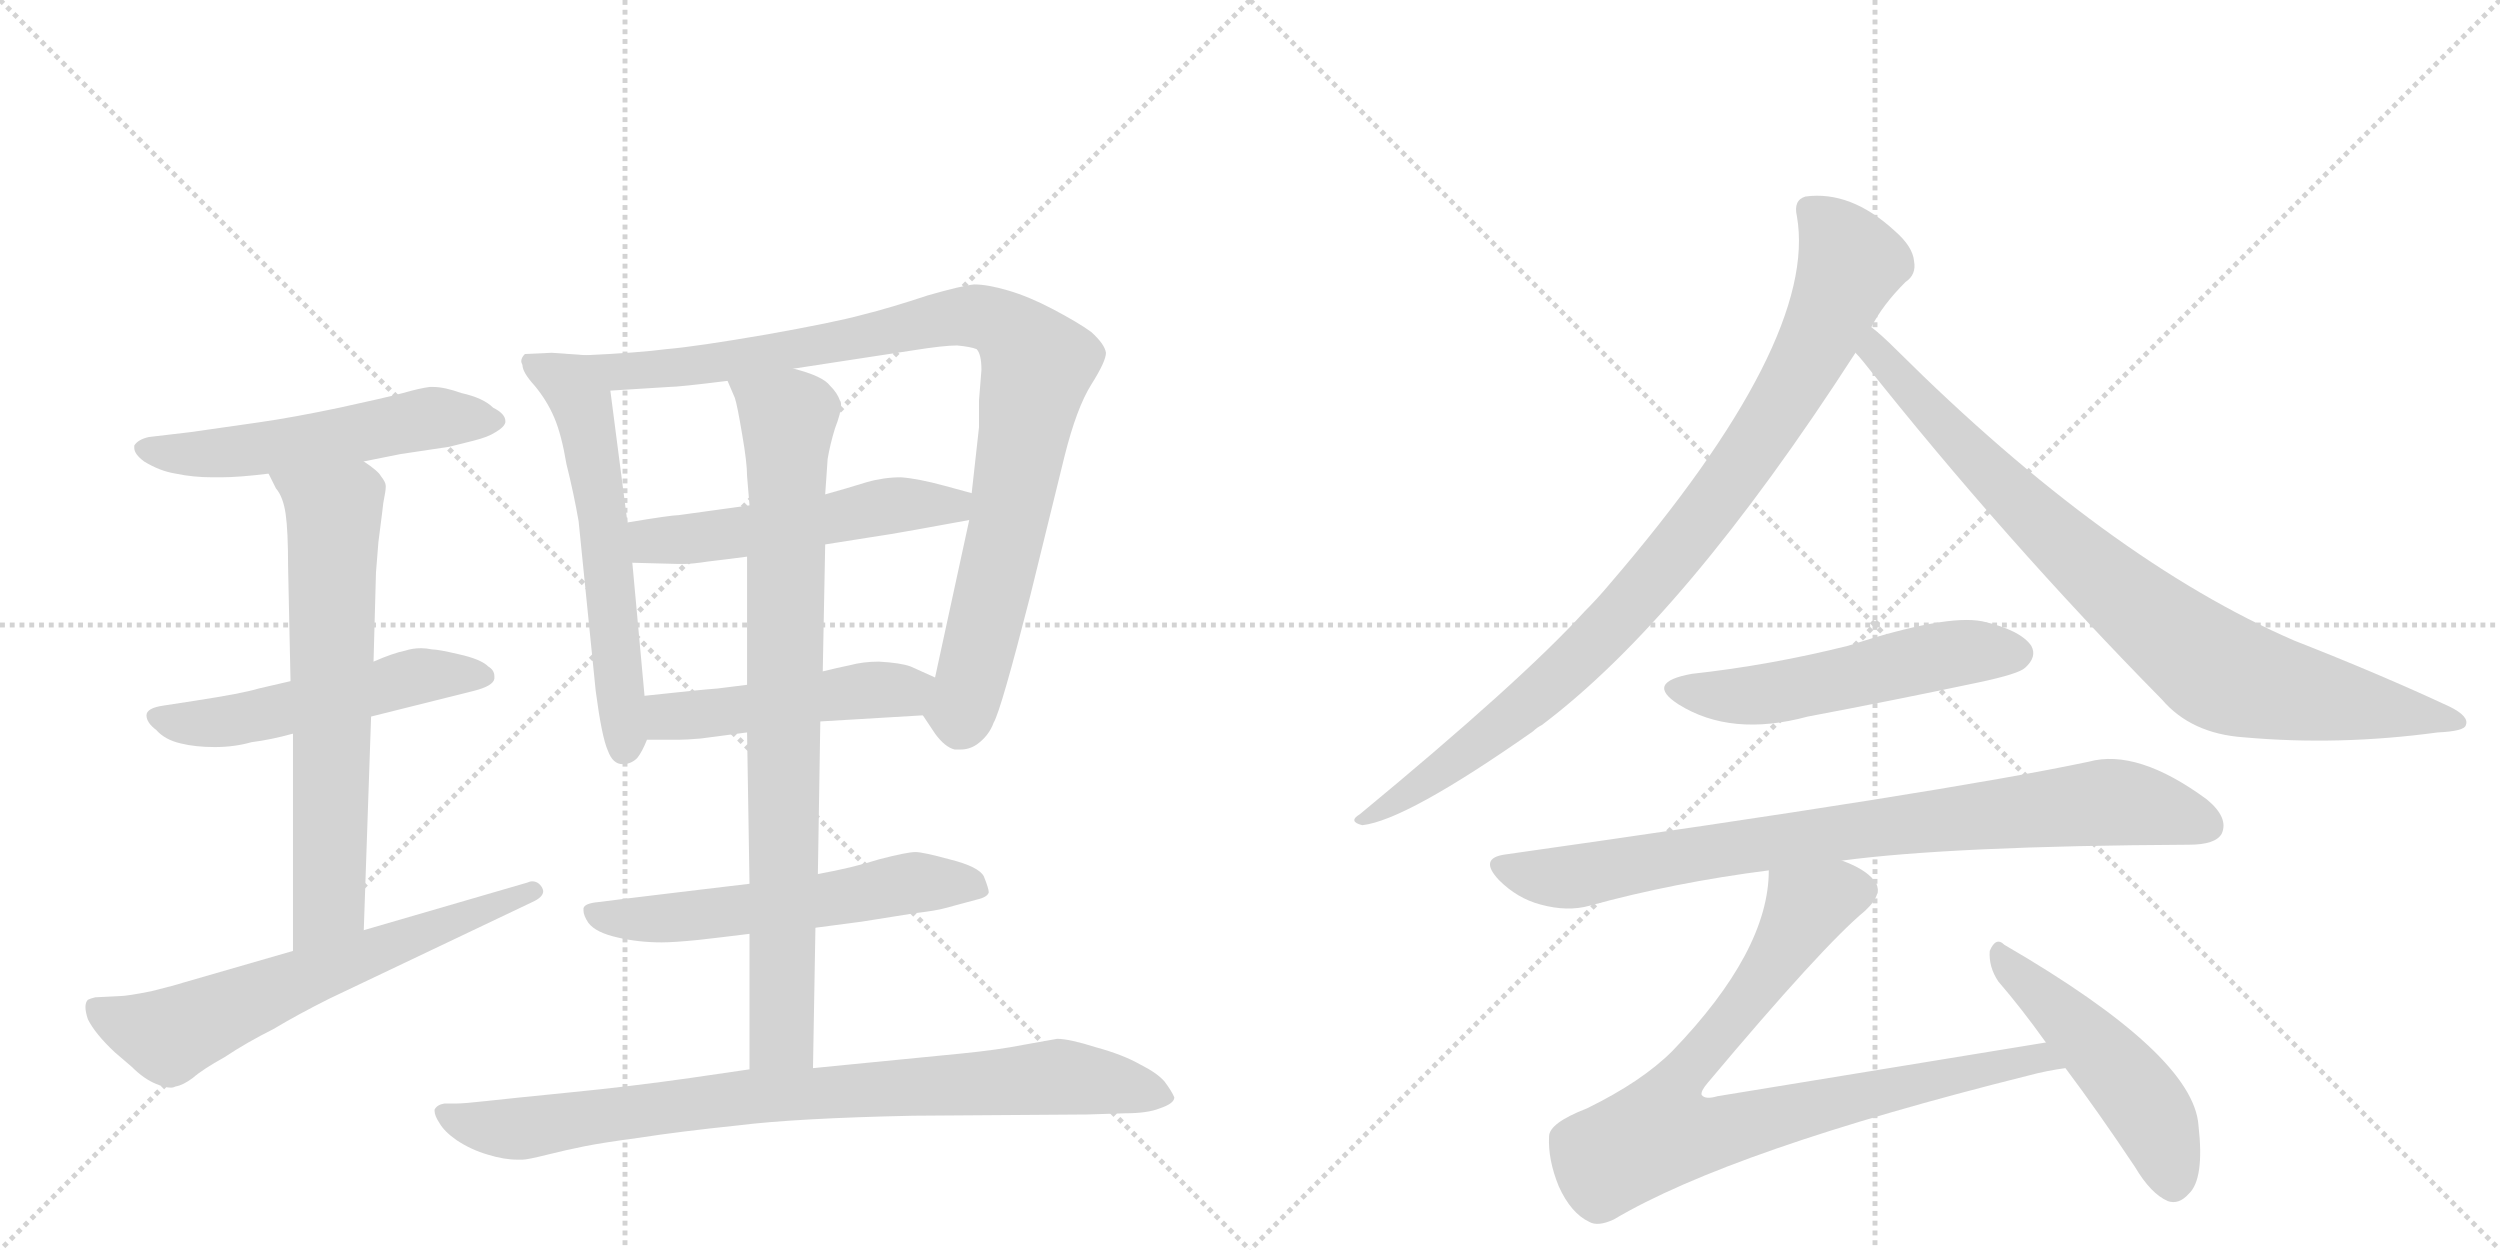 <svg version="1.1" viewBox="0 0 2048 1024" xmlns="http://www.w3.org/2000/svg">
  <g stroke="lightgray" stroke-dasharray="1,1" stroke-width="1" transform="scale(4, 4)">
    <line x1="0" y1="0" x2="256" y2="256"></line>
    <line x1="256" y1="0" x2="0" y2="256"></line>
    <line x1="128" y1="0" x2="128" y2="256"></line>
    <line x1="0" y1="128" x2="256" y2="128"></line>
    <line x1="256" y1="0" x2="512" y2="256"></line>
    <line x1="512" y1="0" x2="256" y2="256"></line>
    <line x1="384" y1="0" x2="384" y2="256"></line>
    <line x1="256" y1="128" x2="512" y2="128"></line>
  </g>
<g transform="scale(1, -1) translate(0, -850)">
   <style type="text/css">
    @keyframes keyframes0 {
      from {
       stroke: black;
       stroke-dashoffset: 546;
       stroke-width: 128;
       }
       64% {
       animation-timing-function: step-end;
       stroke: black;
       stroke-dashoffset: 0;
       stroke-width: 128;
       }
       to {
       stroke: black;
       stroke-width: 1024;
       }
       }
       #make-me-a-hanzi-animation-0 {
         animation: keyframes0 0.694s both;
         animation-delay: 0s;
         animation-timing-function: linear;
       }
    @keyframes keyframes1 {
      from {
       stroke: black;
       stroke-dashoffset: 530;
       stroke-width: 128;
       }
       63% {
       animation-timing-function: step-end;
       stroke: black;
       stroke-dashoffset: 0;
       stroke-width: 128;
       }
       to {
       stroke: black;
       stroke-width: 1024;
       }
       }
       #make-me-a-hanzi-animation-1 {
         animation: keyframes1 0.681s both;
         animation-delay: 0.694s;
         animation-timing-function: linear;
       }
    @keyframes keyframes2 {
      from {
       stroke: black;
       stroke-dashoffset: 667;
       stroke-width: 128;
       }
       68% {
       animation-timing-function: step-end;
       stroke: black;
       stroke-dashoffset: 0;
       stroke-width: 128;
       }
       to {
       stroke: black;
       stroke-width: 1024;
       }
       }
       #make-me-a-hanzi-animation-2 {
         animation: keyframes2 0.793s both;
         animation-delay: 1.376s;
         animation-timing-function: linear;
       }
    @keyframes keyframes3 {
      from {
       stroke: black;
       stroke-dashoffset: 643;
       stroke-width: 128;
       }
       68% {
       animation-timing-function: step-end;
       stroke: black;
       stroke-dashoffset: 0;
       stroke-width: 128;
       }
       to {
       stroke: black;
       stroke-width: 1024;
       }
       }
       #make-me-a-hanzi-animation-3 {
         animation: keyframes3 0.773s both;
         animation-delay: 2.168s;
         animation-timing-function: linear;
       }
    @keyframes keyframes4 {
      from {
       stroke: black;
       stroke-dashoffset: 598;
       stroke-width: 128;
       }
       66% {
       animation-timing-function: step-end;
       stroke: black;
       stroke-dashoffset: 0;
       stroke-width: 128;
       }
       to {
       stroke: black;
       stroke-width: 1024;
       }
       }
       #make-me-a-hanzi-animation-4 {
         animation: keyframes4 0.737s both;
         animation-delay: 2.942s;
         animation-timing-function: linear;
       }
    @keyframes keyframes5 {
      from {
       stroke: black;
       stroke-dashoffset: 950;
       stroke-width: 128;
       }
       76% {
       animation-timing-function: step-end;
       stroke: black;
       stroke-dashoffset: 0;
       stroke-width: 128;
       }
       to {
       stroke: black;
       stroke-width: 1024;
       }
       }
       #make-me-a-hanzi-animation-5 {
         animation: keyframes5 1.023s both;
         animation-delay: 3.678s;
         animation-timing-function: linear;
       }
    @keyframes keyframes6 {
      from {
       stroke: black;
       stroke-dashoffset: 530;
       stroke-width: 128;
       }
       63% {
       animation-timing-function: step-end;
       stroke: black;
       stroke-dashoffset: 0;
       stroke-width: 128;
       }
       to {
       stroke: black;
       stroke-width: 1024;
       }
       }
       #make-me-a-hanzi-animation-6 {
         animation: keyframes6 0.681s both;
         animation-delay: 4.701s;
         animation-timing-function: linear;
       }
    @keyframes keyframes7 {
      from {
       stroke: black;
       stroke-dashoffset: 487;
       stroke-width: 128;
       }
       61% {
       animation-timing-function: step-end;
       stroke: black;
       stroke-dashoffset: 0;
       stroke-width: 128;
       }
       to {
       stroke: black;
       stroke-width: 1024;
       }
       }
       #make-me-a-hanzi-animation-7 {
         animation: keyframes7 0.646s both;
         animation-delay: 5.383s;
         animation-timing-function: linear;
       }
    @keyframes keyframes8 {
      from {
       stroke: black;
       stroke-dashoffset: 576;
       stroke-width: 128;
       }
       65% {
       animation-timing-function: step-end;
       stroke: black;
       stroke-dashoffset: 0;
       stroke-width: 128;
       }
       to {
       stroke: black;
       stroke-width: 1024;
       }
       }
       #make-me-a-hanzi-animation-8 {
         animation: keyframes8 0.719s both;
         animation-delay: 6.029s;
         animation-timing-function: linear;
       }
    @keyframes keyframes9 {
      from {
       stroke: black;
       stroke-dashoffset: 837;
       stroke-width: 128;
       }
       73% {
       animation-timing-function: step-end;
       stroke: black;
       stroke-dashoffset: 0;
       stroke-width: 128;
       }
       to {
       stroke: black;
       stroke-width: 1024;
       }
       }
       #make-me-a-hanzi-animation-9 {
         animation: keyframes9 0.931s both;
         animation-delay: 6.748s;
         animation-timing-function: linear;
       }
    @keyframes keyframes10 {
      from {
       stroke: black;
       stroke-dashoffset: 852;
       stroke-width: 128;
       }
       73% {
       animation-timing-function: step-end;
       stroke: black;
       stroke-dashoffset: 0;
       stroke-width: 128;
       }
       to {
       stroke: black;
       stroke-width: 1024;
       }
       }
       #make-me-a-hanzi-animation-10 {
         animation: keyframes10 0.943s both;
         animation-delay: 7.679s;
         animation-timing-function: linear;
       }
    @keyframes keyframes11 {
      from {
       stroke: black;
       stroke-dashoffset: 927;
       stroke-width: 128;
       }
       75% {
       animation-timing-function: step-end;
       stroke: black;
       stroke-dashoffset: 0;
       stroke-width: 128;
       }
       to {
       stroke: black;
       stroke-width: 1024;
       }
       }
       #make-me-a-hanzi-animation-11 {
         animation: keyframes11 1.004s both;
         animation-delay: 8.622s;
         animation-timing-function: linear;
       }
    @keyframes keyframes12 {
      from {
       stroke: black;
       stroke-dashoffset: 854;
       stroke-width: 128;
       }
       74% {
       animation-timing-function: step-end;
       stroke: black;
       stroke-dashoffset: 0;
       stroke-width: 128;
       }
       to {
       stroke: black;
       stroke-width: 1024;
       }
       }
       #make-me-a-hanzi-animation-12 {
         animation: keyframes12 0.945s both;
         animation-delay: 9.627s;
         animation-timing-function: linear;
       }
    @keyframes keyframes13 {
      from {
       stroke: black;
       stroke-dashoffset: 535;
       stroke-width: 128;
       }
       64% {
       animation-timing-function: step-end;
       stroke: black;
       stroke-dashoffset: 0;
       stroke-width: 128;
       }
       to {
       stroke: black;
       stroke-width: 1024;
       }
       }
       #make-me-a-hanzi-animation-13 {
         animation: keyframes13 0.685s both;
         animation-delay: 10.572s;
         animation-timing-function: linear;
       }
    @keyframes keyframes14 {
      from {
       stroke: black;
       stroke-dashoffset: 840;
       stroke-width: 128;
       }
       73% {
       animation-timing-function: step-end;
       stroke: black;
       stroke-dashoffset: 0;
       stroke-width: 128;
       }
       to {
       stroke: black;
       stroke-width: 1024;
       }
       }
       #make-me-a-hanzi-animation-14 {
         animation: keyframes14 0.934s both;
         animation-delay: 11.257s;
         animation-timing-function: linear;
       }
    @keyframes keyframes15 {
      from {
       stroke: black;
       stroke-dashoffset: 856;
       stroke-width: 128;
       }
       74% {
       animation-timing-function: step-end;
       stroke: black;
       stroke-dashoffset: 0;
       stroke-width: 128;
       }
       to {
       stroke: black;
       stroke-width: 1024;
       }
       }
       #make-me-a-hanzi-animation-15 {
         animation: keyframes15 0.947s both;
         animation-delay: 12.191s;
         animation-timing-function: linear;
       }
    @keyframes keyframes16 {
      from {
       stroke: black;
       stroke-dashoffset: 493;
       stroke-width: 128;
       }
       62% {
       animation-timing-function: step-end;
       stroke: black;
       stroke-dashoffset: 0;
       stroke-width: 128;
       }
       to {
       stroke: black;
       stroke-width: 1024;
       }
       }
       #make-me-a-hanzi-animation-16 {
         animation: keyframes16 0.651s both;
         animation-delay: 13.137s;
         animation-timing-function: linear;
       }
</style>
<path d="M 298 472 L 328 478 L 368 484 L 388 489 Q 400 492 406 496 Q 413 500 414 504 L 414 505 Q 414 511 404 516 Q 396 524 378 528 Q 364 533 355 533 L 352 533 Q 344 532 330 528 Q 315 524 278 516 Q 240 508 212 504 L 156 496 L 122 492 Q 113 490 110 485 L 110 483 Q 110 478 118 472 Q 131 464 144 462 Q 158 459 174 459 L 181 459 Q 196 459 220 462 L 298 472 Z" fill="lightgray"></path> 
<path d="M 304 263 L 388 284 Q 404 288 405 294 L 405 296 Q 405 301 400 304 Q 394 310 376 314 Q 359 318 354 318 Q 349 319 345 319 Q 338 319 332 317 Q 322 315 306 308 L 238 292 L 212 286 Q 199 282 160 276 L 134 272 Q 120 270 120 264 Q 120 258 128 252 Q 135 244 148 241 Q 160 238 176 238 Q 192 238 206 242 Q 222 244 240 249 L 304 263 Z" fill="lightgray"></path> 
<path d="M 298 88 L 304 263 L 306 308 L 308 381 L 310 406 Q 314 437 314 438 Q 316 448 316 451 L 316 452 Q 316 455 312 460 Q 310 464 298 472 C 274 490 206 489 220 462 L 226 450 Q 232 443 234 429 Q 236 415 236 386 L 238 292 L 240 249 L 240 71 C 240 41 297 58 298 88 Z" fill="lightgray"></path> 
<path d="M 240 71 L 150 45 Q 144 43 124 38 Q 104 34 98 34 L 78 33 Q 74 32 72 31 Q 70 29 70 25 Q 70 21 72 15 Q 78 3 94 -12 L 108 -24 Q 118 -34 128 -38 Q 135 -41 140 -41 Q 142 -41 144 -40 Q 150 -39 158 -33 Q 166 -26 184 -16 Q 202 -4 224 7 Q 244 19 270 32 L 436 111 Q 445 115 445 120 Q 445 121 444 123 Q 441 128 436 128 Q 434 128 432 127 L 298 88 L 240 71 Z" fill="lightgray"></path> 
<path d="M 480 559 L 452 561 L 430 560 Q 427 557 427 554 Q 427 553 428 551 Q 428 545 438 534 Q 448 522 454 508 Q 460 494 464 470 Q 470 446 474 423 L 488 284 Q 493 246 498 235 Q 502 224 510 224 Q 517 224 522 229 Q 526 234 530 244 L 528 280 L 518 389 L 514 422 L 500 530 C 496 558 496 558 480 559 Z" fill="lightgray"></path> 
<path d="M 756 264 L 766 249 Q 774 238 782 236 L 787 236 Q 794 236 800 240 Q 810 247 814 258 Q 820 268 844 362 L 872 476 Q 882 516 894 535 Q 906 554 906 561 Q 905 568 894 578 Q 883 586 862 597 Q 843 607 826 612 Q 809 617 798 617 Q 788 616 760 608 Q 730 598 706 592 Q 684 586 628 576 Q 570 566 546 564 Q 523 561 480 559 C 450 557 470 528 500 530 L 548 533 Q 556 533 596 538 L 650 548 L 748 563 Q 773 567 784 567 Q 795 566 800 564 Q 804 560 804 547 Q 804 546 802 522 L 802 500 L 796 446 L 794 424 L 766 295 C 760 266 754 268 756 264 Z" fill="lightgray"></path> 
<path d="M 614 436 L 556 428 Q 550 428 514 422 C 484 417 488 390 518 389 L 556 388 L 560 388 Q 567 388 580 390 Q 597 392 612 394 L 676 404 L 714 410 Q 728 412 750 416 L 794 424 C 824 429 825 438 796 446 L 774 452 Q 752 458 738 459 Q 724 459 710 455 Q 694 450 676 445 L 614 436 Z" fill="lightgray"></path> 
<path d="M 672 259 L 756 264 C 786 266 793 283 766 295 L 746 304 Q 738 307 720 308 Q 707 308 696 305 Q 686 303 674 300 L 612 289 L 588 286 Q 574 285 528 280 C 498 277 500 244 530 244 L 556 244 Q 562 244 574 245 Q 590 247 612 250 L 672 259 Z" fill="lightgray"></path> 
<path d="M 668 90 L 706 95 L 750 102 Q 767 104 774 106 L 800 113 Q 809 115 810 119 Q 810 122 806 132 Q 802 140 778 146 Q 756 152 750 152 Q 743 152 720 146 Q 698 139 670 134 L 614 126 L 572 121 L 514 114 L 490 111 Q 479 110 478 106 L 478 104 Q 478 100 482 94 Q 488 86 506 82 Q 523 78 542 78 Q 552 78 572 80 Q 590 82 614 85 L 668 90 Z" fill="lightgray"></path> 
<path d="M 614 85 L 614 -26 C 614 -56 665 -55 666 -25 L 668 90 L 670 134 L 672 259 L 674 300 L 676 404 L 676 445 L 678 474 Q 680 486 684 499 Q 689 512 689 518 Q 689 521 688 522 Q 686 528 680 534 Q 674 542 650 548 C 621 557 585 566 596 538 L 602 524 Q 604 518 608 494 Q 612 471 612 460 L 614 436 L 612 394 L 612 289 L 612 250 L 614 126 L 614 85 Z" fill="lightgray"></path> 
<path d="M 614 -26 L 566 -33 Q 517 -40 466 -45 Q 416 -50 398 -52 Q 380 -54 374 -54 L 364 -54 Q 358 -55 356 -59 L 356 -60 Q 356 -64 360 -70 Q 364 -77 374 -84 Q 386 -92 400 -96 Q 413 -100 424 -100 L 428 -100 Q 432 -100 448 -96 Q 464 -92 479 -89 Q 494 -86 524 -82 Q 556 -77 604 -72 Q 652 -66 748 -64 L 890 -63 L 922 -62 Q 940 -62 950 -58 Q 962 -54 962 -49 Q 960 -44 954 -36 Q 948 -29 934 -22 Q 920 -14 898 -8 Q 876 -1 866 -1 Q 860 -2 838 -6 Q 818 -10 788 -13 L 666 -25 L 614 -26 Z" fill="lightgray"></path> 
<path d="M 1533 582 Q 1542 600 1561 619 Q 1570 625 1568 636 Q 1567 648 1552 661 Q 1516 694 1479 689 Q 1469 686 1472 673 Q 1490 571 1319 372 Q 1309 360 1298 349 Q 1246 292 1114 183 Q 1104 177 1116 174 Q 1152 178 1256 251 Q 1259 254 1263 256 Q 1380 344 1520 561 L 1533 582 Z" fill="lightgray"></path> 
<path d="M 1520 561 Q 1523 558 1527 553 Q 1642 408 1771 277 Q 1795 249 1838 246 Q 1916 239 1997 250 Q 2019 251 2020 256 Q 2023 263 2007 271 Q 1949 298 1880 325 Q 1727 391 1554 563 Q 1541 576 1533 582 C 1510 602 1501 584 1520 561 Z" fill="lightgray"></path> 
<path d="M 1386 298 Q 1347 291 1375 273 Q 1418 246 1481 263 Q 1550 276 1621 291 Q 1654 298 1659 303 Q 1669 312 1664 321 Q 1655 334 1624 341 Q 1594 347 1514 321 Q 1450 305 1386 298 Z" fill="lightgray"></path> 
<path d="M 1509 145 Q 1599 157 1793 158 Q 1815 158 1820 167 Q 1826 180 1808 195 Q 1751 237 1711 226 Q 1593 201 1233 150 Q 1211 147 1228 129 Q 1243 114 1262 109 Q 1284 103 1302 108 Q 1371 127 1449 137 L 1509 145 Z" fill="lightgray"></path> 
<path d="M 1676 -4 L 1407 -48 Q 1397 -51 1394 -47 Q 1393 -44 1399 -37 Q 1493 75 1528 104 Q 1544 119 1535 129 Q 1528 138 1509 145 C 1482 158 1452 167 1449 137 Q 1449 71 1370 -11 Q 1345 -36 1300 -58 Q 1269 -70 1269 -81 Q 1268 -100 1277 -122 Q 1287 -144 1302 -151 Q 1309 -155 1322 -149 Q 1418 -92 1662 -31 Q 1677 -27 1692 -25 C 1722 -20 1706 1 1676 -4 Z" fill="lightgray"></path> 
<path d="M 1692 -25 Q 1719 -61 1749 -106 Q 1762 -128 1776 -134 Q 1785 -137 1793 -128 Q 1806 -116 1801 -72 Q 1797 -14 1642 76 Q 1635 83 1630 71 Q 1629 58 1637 46 Q 1656 24 1676 -4 L 1692 -25 Z" fill="lightgray"></path> 
      <clipPath id="make-me-a-hanzi-clip-0">
      <path d="M 298 472 L 328 478 L 368 484 L 388 489 Q 400 492 406 496 Q 413 500 414 504 L 414 505 Q 414 511 404 516 Q 396 524 378 528 Q 364 533 355 533 L 352 533 Q 344 532 330 528 Q 315 524 278 516 Q 240 508 212 504 L 156 496 L 122 492 Q 113 490 110 485 L 110 483 Q 110 478 118 472 Q 131 464 144 462 Q 158 459 174 459 L 181 459 Q 196 459 220 462 L 298 472 Z" fill="lightgray"></path>
      </clipPath>
      <path clip-path="url(#make-me-a-hanzi-clip-0)" d="M 119 484 L 186 479 L 342 506 L 406 505 " fill="none" id="make-me-a-hanzi-animation-0" stroke-dasharray="418 836" stroke-linecap="round"></path>

      <clipPath id="make-me-a-hanzi-clip-1">
      <path d="M 304 263 L 388 284 Q 404 288 405 294 L 405 296 Q 405 301 400 304 Q 394 310 376 314 Q 359 318 354 318 Q 349 319 345 319 Q 338 319 332 317 Q 322 315 306 308 L 238 292 L 212 286 Q 199 282 160 276 L 134 272 Q 120 270 120 264 Q 120 258 128 252 Q 135 244 148 241 Q 160 238 176 238 Q 192 238 206 242 Q 222 244 240 249 L 304 263 Z" fill="lightgray"></path>
      </clipPath>
      <path clip-path="url(#make-me-a-hanzi-clip-1)" d="M 129 261 L 182 258 L 342 296 L 398 295 " fill="none" id="make-me-a-hanzi-animation-1" stroke-dasharray="402 804" stroke-linecap="round"></path>

      <clipPath id="make-me-a-hanzi-clip-2">
      <path d="M 298 88 L 304 263 L 306 308 L 308 381 L 310 406 Q 314 437 314 438 Q 316 448 316 451 L 316 452 Q 316 455 312 460 Q 310 464 298 472 C 274 490 206 489 220 462 L 226 450 Q 232 443 234 429 Q 236 415 236 386 L 238 292 L 240 249 L 240 71 C 240 41 297 58 298 88 Z" fill="lightgray"></path>
      </clipPath>
      <path clip-path="url(#make-me-a-hanzi-clip-2)" d="M 228 459 L 263 438 L 274 419 L 270 113 L 246 78 " fill="none" id="make-me-a-hanzi-animation-2" stroke-dasharray="539 1078" stroke-linecap="round"></path>

      <clipPath id="make-me-a-hanzi-clip-3">
      <path d="M 240 71 L 150 45 Q 144 43 124 38 Q 104 34 98 34 L 78 33 Q 74 32 72 31 Q 70 29 70 25 Q 70 21 72 15 Q 78 3 94 -12 L 108 -24 Q 118 -34 128 -38 Q 135 -41 140 -41 Q 142 -41 144 -40 Q 150 -39 158 -33 Q 166 -26 184 -16 Q 202 -4 224 7 Q 244 19 270 32 L 436 111 Q 445 115 445 120 Q 445 121 444 123 Q 441 128 436 128 Q 434 128 432 127 L 298 88 L 240 71 Z" fill="lightgray"></path>
      </clipPath>
      <path clip-path="url(#make-me-a-hanzi-clip-3)" d="M 77 26 L 138 1 L 437 119 " fill="none" id="make-me-a-hanzi-animation-3" stroke-dasharray="515 1030" stroke-linecap="round"></path>

      <clipPath id="make-me-a-hanzi-clip-4">
      <path d="M 480 559 L 452 561 L 430 560 Q 427 557 427 554 Q 427 553 428 551 Q 428 545 438 534 Q 448 522 454 508 Q 460 494 464 470 Q 470 446 474 423 L 488 284 Q 493 246 498 235 Q 502 224 510 224 Q 517 224 522 229 Q 526 234 530 244 L 528 280 L 518 389 L 514 422 L 500 530 C 496 558 496 558 480 559 Z" fill="lightgray"></path>
      </clipPath>
      <path clip-path="url(#make-me-a-hanzi-clip-4)" d="M 434 555 L 467 536 L 481 504 L 498 392 L 511 237 " fill="none" id="make-me-a-hanzi-animation-4" stroke-dasharray="470 940" stroke-linecap="round"></path>

      <clipPath id="make-me-a-hanzi-clip-5">
      <path d="M 756 264 L 766 249 Q 774 238 782 236 L 787 236 Q 794 236 800 240 Q 810 247 814 258 Q 820 268 844 362 L 872 476 Q 882 516 894 535 Q 906 554 906 561 Q 905 568 894 578 Q 883 586 862 597 Q 843 607 826 612 Q 809 617 798 617 Q 788 616 760 608 Q 730 598 706 592 Q 684 586 628 576 Q 570 566 546 564 Q 523 561 480 559 C 450 557 470 528 500 530 L 548 533 Q 556 533 596 538 L 650 548 L 748 563 Q 773 567 784 567 Q 795 566 800 564 Q 804 560 804 547 Q 804 546 802 522 L 802 500 L 796 446 L 794 424 L 766 295 C 760 266 754 268 756 264 Z" fill="lightgray"></path>
      </clipPath>
      <path clip-path="url(#make-me-a-hanzi-clip-5)" d="M 488 558 L 508 546 L 569 550 L 792 591 L 823 583 L 839 567 L 850 551 L 812 357 L 789 272 L 767 266 " fill="none" id="make-me-a-hanzi-animation-5" stroke-dasharray="822 1644" stroke-linecap="round"></path>

      <clipPath id="make-me-a-hanzi-clip-6">
      <path d="M 614 436 L 556 428 Q 550 428 514 422 C 484 417 488 390 518 389 L 556 388 L 560 388 Q 567 388 580 390 Q 597 392 612 394 L 676 404 L 714 410 Q 728 412 750 416 L 794 424 C 824 429 825 438 796 446 L 774 452 Q 752 458 738 459 Q 724 459 710 455 Q 694 450 676 445 L 614 436 Z" fill="lightgray"></path>
      </clipPath>
      <path clip-path="url(#make-me-a-hanzi-clip-6)" d="M 525 395 L 534 407 L 615 415 L 722 435 L 781 435 L 789 441 " fill="none" id="make-me-a-hanzi-animation-6" stroke-dasharray="402 804" stroke-linecap="round"></path>

      <clipPath id="make-me-a-hanzi-clip-7">
      <path d="M 672 259 L 756 264 C 786 266 793 283 766 295 L 746 304 Q 738 307 720 308 Q 707 308 696 305 Q 686 303 674 300 L 612 289 L 588 286 Q 574 285 528 280 C 498 277 500 244 530 244 L 556 244 Q 562 244 574 245 Q 590 247 612 250 L 672 259 Z" fill="lightgray"></path>
      </clipPath>
      <path clip-path="url(#make-me-a-hanzi-clip-7)" d="M 537 250 L 547 263 L 741 284 L 759 292 " fill="none" id="make-me-a-hanzi-animation-7" stroke-dasharray="359 718" stroke-linecap="round"></path>

      <clipPath id="make-me-a-hanzi-clip-8">
      <path d="M 668 90 L 706 95 L 750 102 Q 767 104 774 106 L 800 113 Q 809 115 810 119 Q 810 122 806 132 Q 802 140 778 146 Q 756 152 750 152 Q 743 152 720 146 Q 698 139 670 134 L 614 126 L 572 121 L 514 114 L 490 111 Q 479 110 478 106 L 478 104 Q 478 100 482 94 Q 488 86 506 82 Q 523 78 542 78 Q 552 78 572 80 Q 590 82 614 85 L 668 90 Z" fill="lightgray"></path>
      </clipPath>
      <path clip-path="url(#make-me-a-hanzi-clip-8)" d="M 485 105 L 503 97 L 562 98 L 748 127 L 801 123 " fill="none" id="make-me-a-hanzi-animation-8" stroke-dasharray="448 896" stroke-linecap="round"></path>

      <clipPath id="make-me-a-hanzi-clip-9">
      <path d="M 614 85 L 614 -26 C 614 -56 665 -55 666 -25 L 668 90 L 670 134 L 672 259 L 674 300 L 676 404 L 676 445 L 678 474 Q 680 486 684 499 Q 689 512 689 518 Q 689 521 688 522 Q 686 528 680 534 Q 674 542 650 548 C 621 557 585 566 596 538 L 602 524 Q 604 518 608 494 Q 612 471 612 460 L 614 436 L 612 394 L 612 289 L 612 250 L 614 126 L 614 85 Z" fill="lightgray"></path>
      </clipPath>
      <path clip-path="url(#make-me-a-hanzi-clip-9)" d="M 604 533 L 646 503 L 640 1 L 620 -18 " fill="none" id="make-me-a-hanzi-animation-9" stroke-dasharray="709 1418" stroke-linecap="round"></path>

      <clipPath id="make-me-a-hanzi-clip-10">
      <path d="M 614 -26 L 566 -33 Q 517 -40 466 -45 Q 416 -50 398 -52 Q 380 -54 374 -54 L 364 -54 Q 358 -55 356 -59 L 356 -60 Q 356 -64 360 -70 Q 364 -77 374 -84 Q 386 -92 400 -96 Q 413 -100 424 -100 L 428 -100 Q 432 -100 448 -96 Q 464 -92 479 -89 Q 494 -86 524 -82 Q 556 -77 604 -72 Q 652 -66 748 -64 L 890 -63 L 922 -62 Q 940 -62 950 -58 Q 962 -54 962 -49 Q 960 -44 954 -36 Q 948 -29 934 -22 Q 920 -14 898 -8 Q 876 -1 866 -1 Q 860 -2 838 -6 Q 818 -10 788 -13 L 666 -25 L 614 -26 Z" fill="lightgray"></path>
      </clipPath>
      <path clip-path="url(#make-me-a-hanzi-clip-10)" d="M 362 -59 L 389 -72 L 420 -75 L 611 -48 L 873 -32 L 951 -47 " fill="none" id="make-me-a-hanzi-animation-10" stroke-dasharray="724 1448" stroke-linecap="round"></path>

      <clipPath id="make-me-a-hanzi-clip-11">
      <path d="M 1533 582 Q 1542 600 1561 619 Q 1570 625 1568 636 Q 1567 648 1552 661 Q 1516 694 1479 689 Q 1469 686 1472 673 Q 1490 571 1319 372 Q 1309 360 1298 349 Q 1246 292 1114 183 Q 1104 177 1116 174 Q 1152 178 1256 251 Q 1259 254 1263 256 Q 1380 344 1520 561 L 1533 582 Z" fill="lightgray"></path>
      </clipPath>
      <path clip-path="url(#make-me-a-hanzi-clip-11)" d="M 1482 678 L 1505 656 L 1516 634 L 1479 552 L 1419 457 L 1338 357 L 1273 291 L 1184 220 L 1119 179 " fill="none" id="make-me-a-hanzi-animation-11" stroke-dasharray="799 1598" stroke-linecap="round"></path>

      <clipPath id="make-me-a-hanzi-clip-12">
      <path d="M 1520 561 Q 1523 558 1527 553 Q 1642 408 1771 277 Q 1795 249 1838 246 Q 1916 239 1997 250 Q 2019 251 2020 256 Q 2023 263 2007 271 Q 1949 298 1880 325 Q 1727 391 1554 563 Q 1541 576 1533 582 C 1510 602 1501 584 1520 561 Z" fill="lightgray"></path>
      </clipPath>
      <path clip-path="url(#make-me-a-hanzi-clip-12)" d="M 1534 574 L 1542 555 L 1670 423 L 1809 306 L 1849 289 L 2014 258 " fill="none" id="make-me-a-hanzi-animation-12" stroke-dasharray="726 1452" stroke-linecap="round"></path>

      <clipPath id="make-me-a-hanzi-clip-13">
      <path d="M 1386 298 Q 1347 291 1375 273 Q 1418 246 1481 263 Q 1550 276 1621 291 Q 1654 298 1659 303 Q 1669 312 1664 321 Q 1655 334 1624 341 Q 1594 347 1514 321 Q 1450 305 1386 298 Z" fill="lightgray"></path>
      </clipPath>
      <path clip-path="url(#make-me-a-hanzi-clip-13)" d="M 1378 287 L 1401 280 L 1438 280 L 1599 315 L 1652 315 " fill="none" id="make-me-a-hanzi-animation-13" stroke-dasharray="407 814" stroke-linecap="round"></path>

      <clipPath id="make-me-a-hanzi-clip-14">
      <path d="M 1509 145 Q 1599 157 1793 158 Q 1815 158 1820 167 Q 1826 180 1808 195 Q 1751 237 1711 226 Q 1593 201 1233 150 Q 1211 147 1228 129 Q 1243 114 1262 109 Q 1284 103 1302 108 Q 1371 127 1449 137 L 1509 145 Z" fill="lightgray"></path>
      </clipPath>
      <path clip-path="url(#make-me-a-hanzi-clip-14)" d="M 1231 139 L 1284 131 L 1504 168 L 1729 193 L 1808 174 " fill="none" id="make-me-a-hanzi-animation-14" stroke-dasharray="712 1424" stroke-linecap="round"></path>

      <clipPath id="make-me-a-hanzi-clip-15">
      <path d="M 1676 -4 L 1407 -48 Q 1397 -51 1394 -47 Q 1393 -44 1399 -37 Q 1493 75 1528 104 Q 1544 119 1535 129 Q 1528 138 1509 145 C 1482 158 1452 167 1449 137 Q 1449 71 1370 -11 Q 1345 -36 1300 -58 Q 1269 -70 1269 -81 Q 1268 -100 1277 -122 Q 1287 -144 1302 -151 Q 1309 -155 1322 -149 Q 1418 -92 1662 -31 Q 1677 -27 1692 -25 C 1722 -20 1706 1 1676 -4 Z" fill="lightgray"></path>
      </clipPath>
      <path clip-path="url(#make-me-a-hanzi-clip-15)" d="M 1521 120 L 1480 107 L 1434 34 L 1371 -41 L 1359 -78 L 1417 -75 L 1670 -16 L 1684 -23 " fill="none" id="make-me-a-hanzi-animation-15" stroke-dasharray="728 1456" stroke-linecap="round"></path>

      <clipPath id="make-me-a-hanzi-clip-16">
      <path d="M 1692 -25 Q 1719 -61 1749 -106 Q 1762 -128 1776 -134 Q 1785 -137 1793 -128 Q 1806 -116 1801 -72 Q 1797 -14 1642 76 Q 1635 83 1630 71 Q 1629 58 1637 46 Q 1656 24 1676 -4 L 1692 -25 Z" fill="lightgray"></path>
      </clipPath>
      <path clip-path="url(#make-me-a-hanzi-clip-16)" d="M 1639 65 L 1749 -44 L 1772 -84 L 1780 -119 " fill="none" id="make-me-a-hanzi-animation-16" stroke-dasharray="365 730" stroke-linecap="round"></path>

</g>
</svg>
